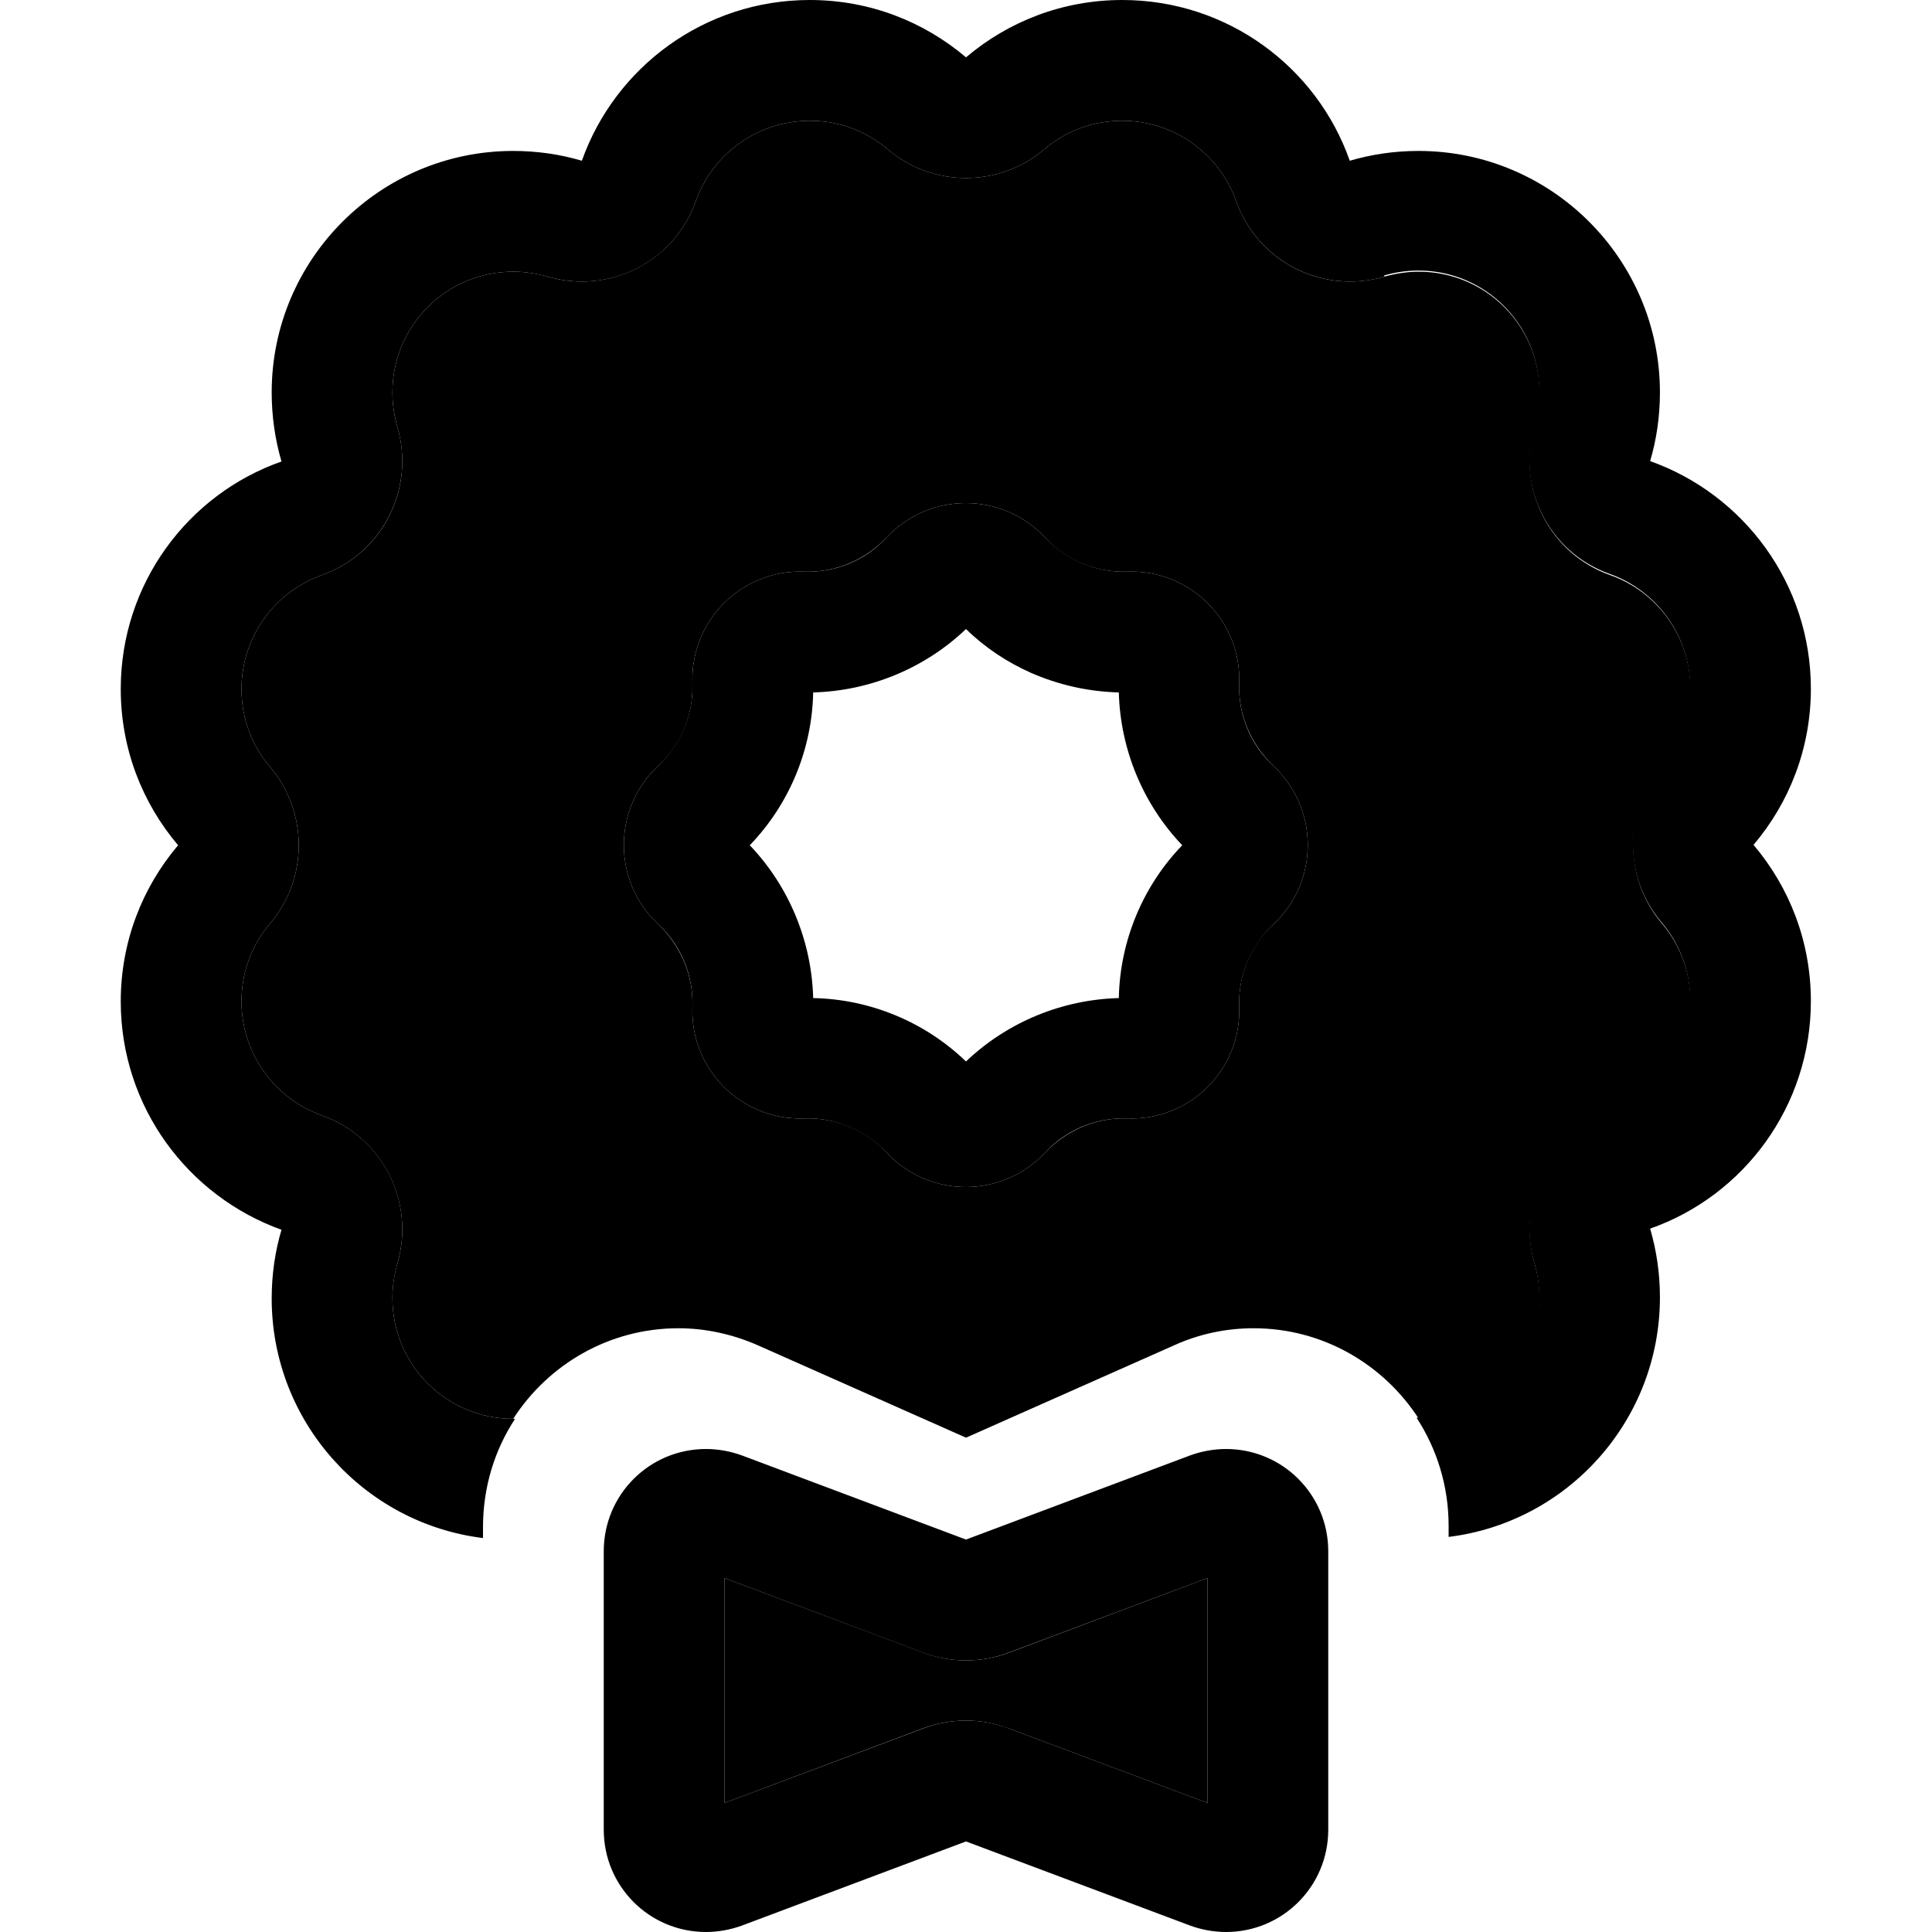 <svg xmlns="http://www.w3.org/2000/svg" width="24" height="24" viewBox="0 0 448 512">
    <path class="pr-icon-duotone-secondary" d="M32 182.6c0-13.9 8.9-25.8 21.3-30.2c16.1-5.7 24.8-22.9 20-39.3c-.8-2.9-1.3-5.9-1.3-9.1c0-17.7 14.3-32 32-32c3.2 0 6.3 .5 9.1 1.3c16.3 4.8 33.6-3.9 39.3-20C156.8 40.9 168.7 32 182.6 32c7.9 0 15.1 2.8 20.7 7.6c11.9 10.1 29.5 10.1 41.4 0c5.6-4.8 12.8-7.6 20.7-7.6c13.9 0 25.8 8.9 30.2 21.3c5.7 16.1 22.9 24.8 39.3 20c2.9-.8 5.9-1.3 9.1-1.3c17.7 0 32 14.3 32 32c0 3.2-.5 6.3-1.3 9.1c-4.8 16.3 3.9 33.6 20 39.3c12.5 4.4 21.3 16.3 21.3 30.2c0 7.9-2.8 15.1-7.6 20.7c-10.1 11.9-10.1 29.5 0 41.4c4.8 5.6 7.6 12.8 7.6 20.7c0 13.9-8.9 25.8-21.3 30.2c-16.1 5.7-24.8 22.9-20 39.3c.8 2.9 1.3 5.9 1.3 9.1c0 17.7-14.3 32-32 32c-9.3-14.4-25.4-24-43.8-24c-7.2 0-14.4 1.5-21 4.5L224 381l-55.2-24.5c-6.6-2.9-13.8-4.5-21-4.5c-18.4 0-34.5 9.6-43.8 24c-17.7 0-32-14.3-32-32c0-3.2 .5-6.3 1.3-9.1c4.8-16.3-3.9-33.6-20-39.3C40.9 291.2 32 279.3 32 265.4c0-7.9 2.8-15.1 7.6-20.7c10.1-11.9 10.1-29.5 0-41.4c-4.8-5.6-7.6-12.8-7.6-20.7zM142.4 203c-12.1 11.3-12.1 30.6 0 41.9c6 5.7 9.4 13.6 9.1 21.9c-.6 16.6 13 30.2 29.6 29.6c8.3-.3 16.3 3 21.9 9.1c11.3 12.1 30.6 12.1 41.9 0c5.7-6 13.6-9.4 21.9-9.1c16.6 .6 30.2-13 29.6-29.6c-.3-8.3 3-16.3 9.1-21.9c12.1-11.3 12.1-30.6 0-41.9c-6-5.7-9.4-13.6-9.1-21.9c.6-16.6-13-30.2-29.6-29.6c-8.3 .3-16.3-3-21.9-9.1c-11.3-12.1-30.6-12.1-41.9 0c-5.7 6-13.6 9.4-21.9 9.1c-16.6-.6-30.2 13-29.6 29.6c.3 8.3-3 16.3-9.1 21.9zM160 418.2L212.8 438c7.2 2.7 15.2 2.7 22.5 0L288 418.2l0 59.6L235.2 458c-7.2-2.7-15.2-2.7-22.5 0L160 477.8l0-59.6z"/>
    <path class="pr-icon-duotone-primary" d="M334.9 73.3c-16.3 4.8-33.6-3.9-39.3-20C291.2 40.9 279.3 32 265.4 32c-7.9 0-15.1 2.8-20.7 7.6c-11.9 10.1-29.5 10.1-41.4 0c-5.6-4.8-12.8-7.6-20.7-7.6c-13.9 0-25.8 8.9-30.2 21.3c-5.7 16.1-22.9 24.8-39.3 20c-2.9-.8-5.9-1.3-9.1-1.3c-17.7 0-32 14.3-32 32c0 3.2 .5 6.3 1.3 9.1c4.8 16.3-3.9 33.6-20 39.3C40.9 156.8 32 168.7 32 182.6c0 7.9 2.8 15.1 7.6 20.7c10.1 11.9 10.1 29.5 0 41.4c-4.8 5.6-7.6 12.8-7.6 20.7c0 13.9 8.9 25.8 21.3 30.2c16.1 5.7 24.8 22.9 20 39.3c-.8 2.9-1.3 5.9-1.3 9.1c0 17.7 14.3 32 32 32l.5 0c-5.4 8.2-8.5 18.1-8.5 28.7l0 2.9c-31.6-3.9-56-30.9-56-63.5c0-6.3 .9-12.5 2.6-18.2C17.8 317 0 293.3 0 265.4c0-15.8 5.7-30.2 15.2-41.4C5.7 212.8 0 198.4 0 182.6c0-27.9 17.8-51.6 42.6-60.3C40.9 116.5 40 110.3 40 104c0-35.3 28.7-64 64-64c6.3 0 12.5 .9 18.2 2.6C131 17.8 154.7 0 182.6 0c15.8 0 30.2 5.7 41.4 15.2C235.2 5.7 249.6 0 265.4 0c27.9 0 51.6 17.8 60.3 42.6c5.8-1.7 11.9-2.6 18.2-2.6c35.3 0 64 28.7 64 64c0 6.3-.9 12.5-2.6 18.2c24.8 8.8 42.6 32.5 42.6 60.3c0 15.8-5.7 30.2-15.2 41.4c9.5 11.2 15.2 25.6 15.2 41.4c0 27.9-17.8 51.6-42.6 60.3c1.7 5.8 2.6 11.9 2.6 18.2c0 32.6-24.4 59.6-56 63.5l0-2.9c0-10.6-3.1-20.4-8.5-28.7l.5 0c17.7 0 32-14.3 32-32c0-3.2-.5-6.3-1.3-9.1c-4.8-16.3 3.9-33.6 20-39.3c12.5-4.4 21.3-16.3 21.3-30.2c0-7.9-2.8-15.1-7.6-20.7c-10.1-11.9-10.1-29.5 0-41.4c4.8-5.6 7.6-12.8 7.6-20.7c0-13.9-8.9-25.8-21.3-30.2c-16.1-5.7-24.8-22.9-20-39.3c.8-2.9 1.3-5.9 1.3-9.1c0-17.7-14.3-32-32-32c-3.2 0-6.3 .5-9.1 1.3zM235.2 458L288 477.8l0-59.6L235.2 438c-7.2 2.7-15.2 2.7-22.5 0L160 418.2l0 59.6L212.8 458c7.2-2.7 15.2-2.7 22.5 0zM128 411.1c0-15 12.1-27.1 27.1-27.1c3.2 0 6.5 .6 9.5 1.7L224 408l59.4-22.3c3-1.1 6.3-1.7 9.5-1.7c15 0 27.1 12.1 27.1 27.1l0 73.8c0 15-12.1 27.1-27.1 27.1c-3.2 0-6.5-.6-9.5-1.7L224 488l-59.4 22.3c-3 1.1-6.3 1.7-9.5 1.7c-15 0-27.1-12.1-27.1-27.1l0-73.8zm55.5-227.6c-.3 15.1-6.3 29.6-16.8 40.5c10.4 10.9 16.4 25.4 16.8 40.5c15.1 .3 29.6 6.3 40.5 16.8c10.9-10.4 25.4-16.4 40.5-16.8c.3-15.1 6.3-29.6 16.8-40.5c-10.4-10.9-16.4-25.4-16.8-40.5c-8.1-.2-16-2-23.3-5.2c-6.3-2.8-12.2-6.7-17.2-11.6c-10.9 10.4-25.4 16.4-40.5 16.8zM203 142.4c11.3-12.1 30.6-12.1 41.9 0c5.7 6 13.6 9.4 21.9 9.1c16.6-.6 30.2 13 29.6 29.6c-.3 8.3 3 16.3 9.1 21.9c12.1 11.3 12.1 30.6 0 41.9c-6 5.7-9.4 13.6-9.1 21.9c.6 16.6-13 30.2-29.6 29.6c-8.3-.3-16.3 3-21.9 9.1c-11.3 12.1-30.6 12.1-41.9 0c-5.7-6-13.6-9.4-21.9-9.1c-16.6 .6-30.2-13-29.6-29.6c.3-8.3-3-16.3-9.1-21.9c-12.1-11.3-12.1-30.6 0-41.9c6-5.7 9.4-13.6 9.1-21.9c-.6-16.6 13-30.2 29.6-29.6c8.3 .3 16.3-3 21.9-9.1z"/>
</svg>